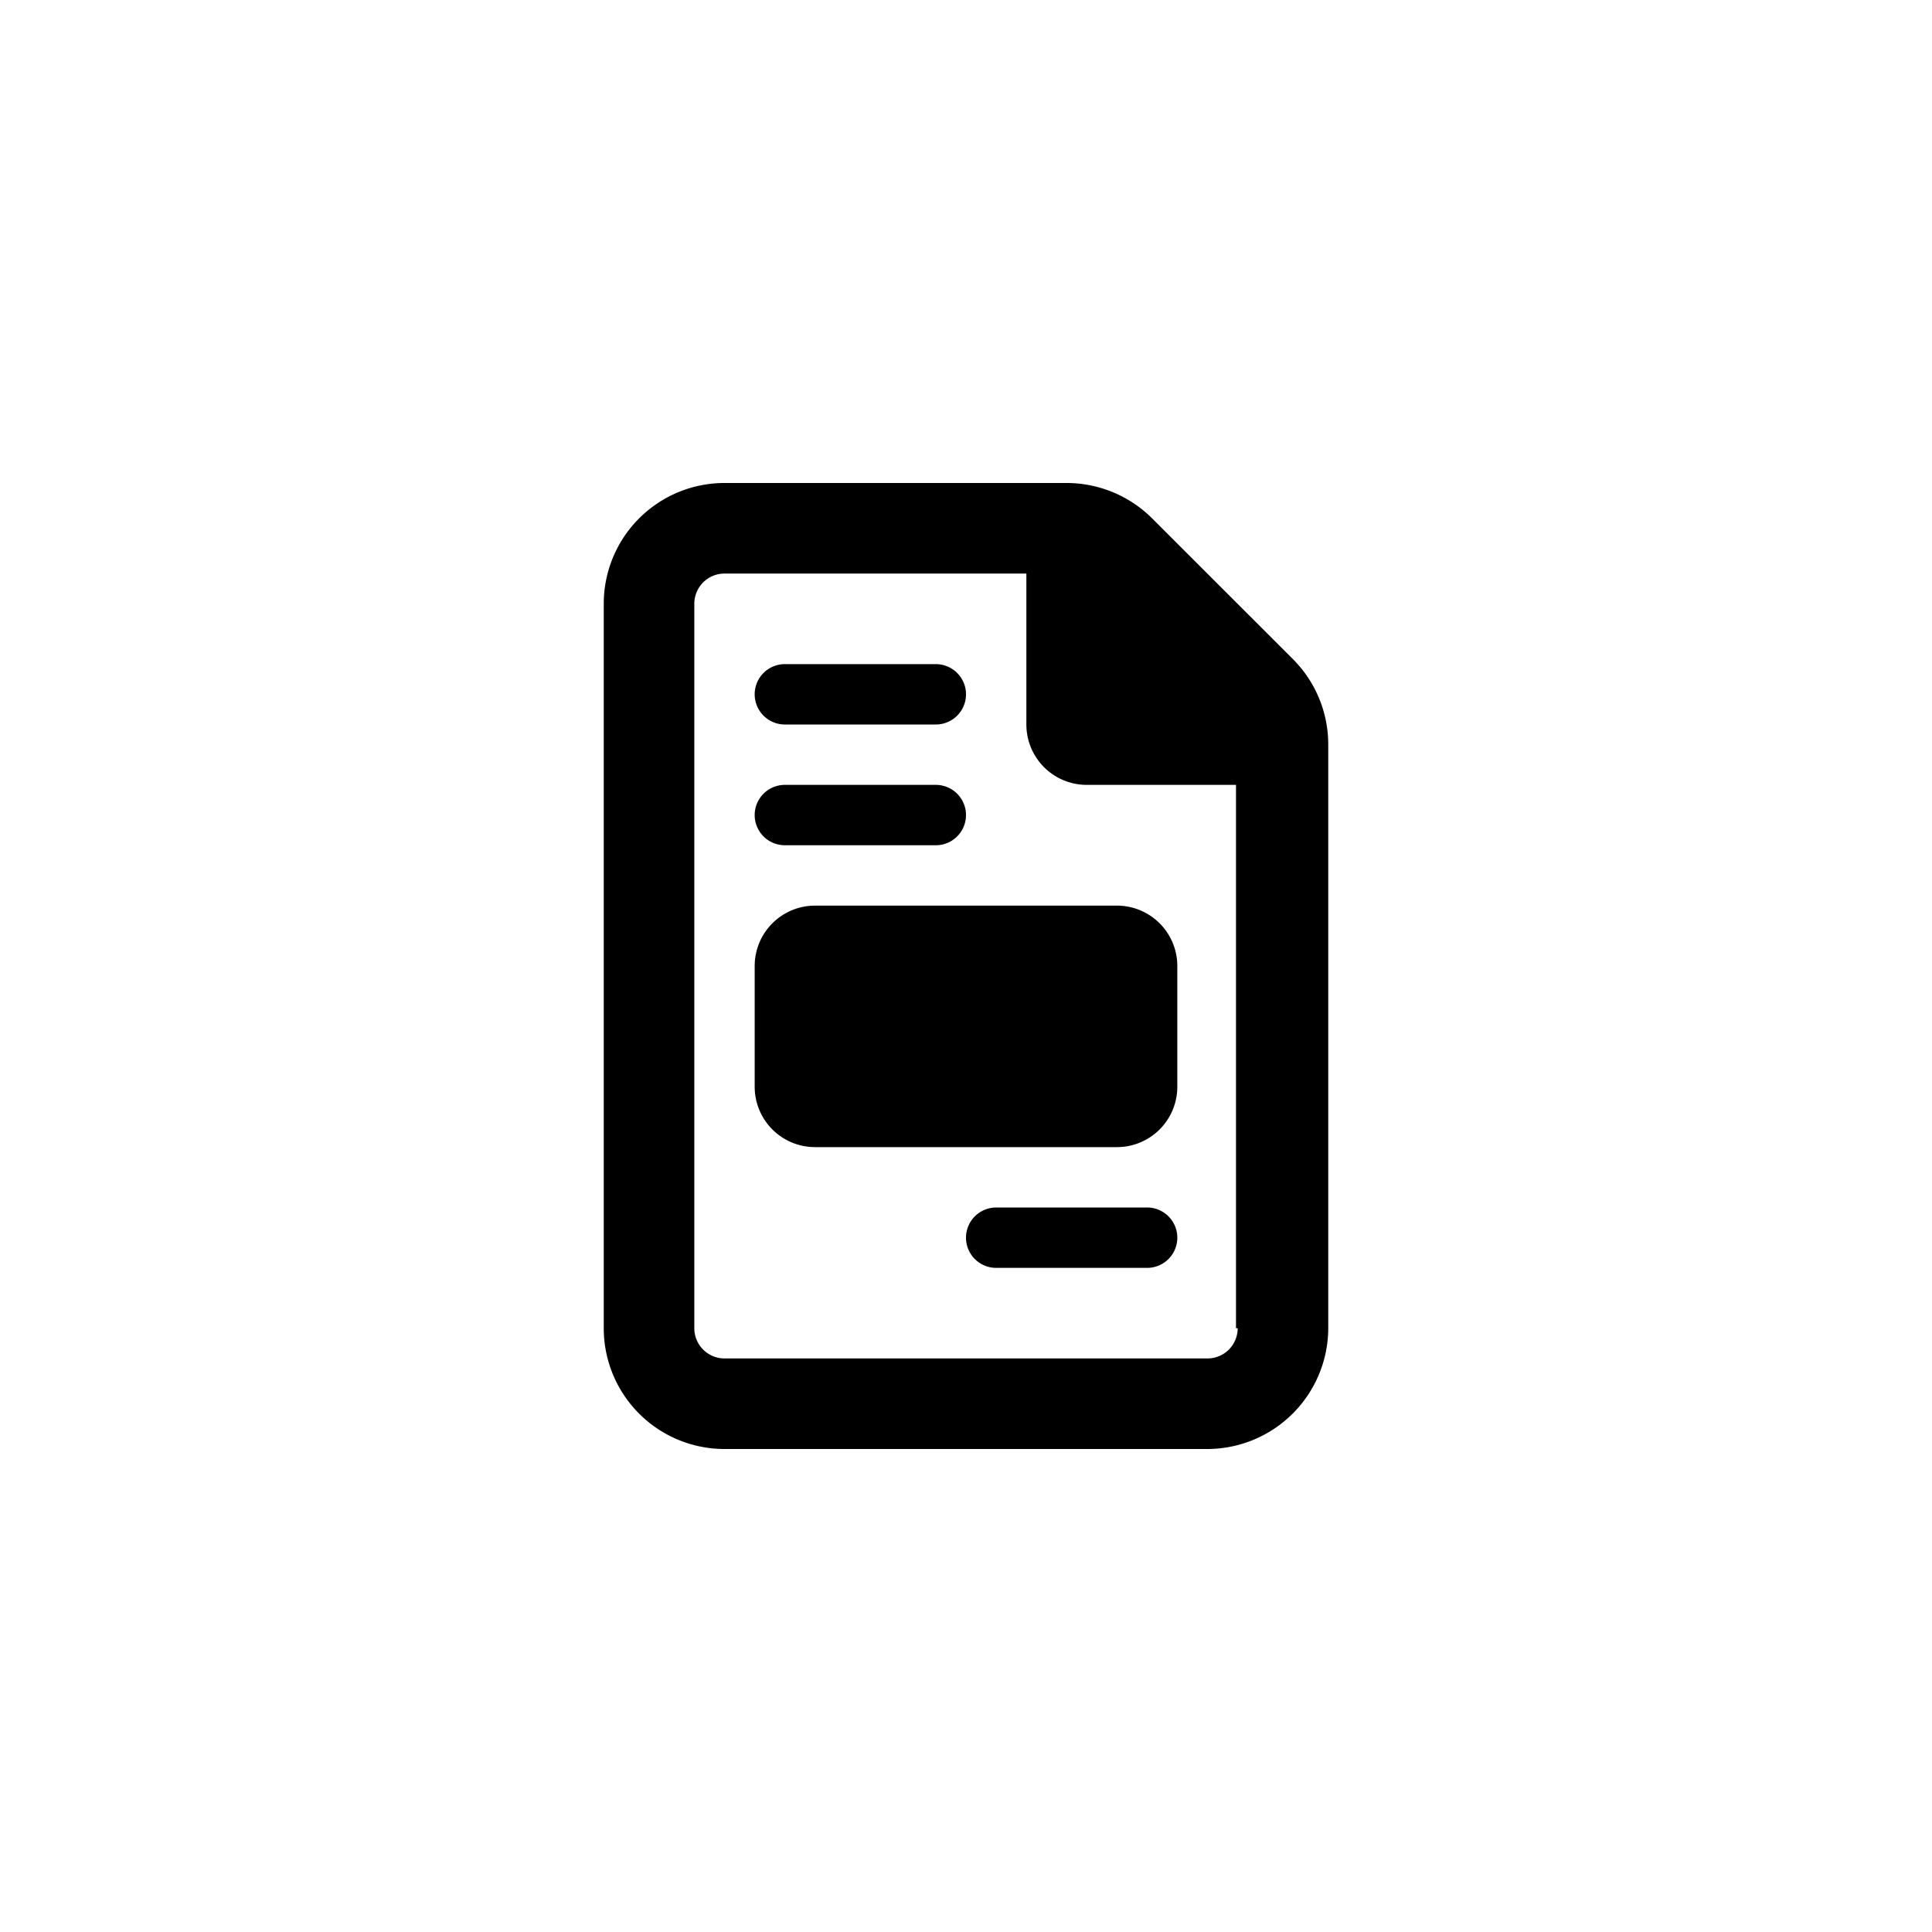 <svg id="Icon-Content" xmlns="http://www.w3.org/2000/svg" width="32" height="32" viewBox="0 0 32 32">
  <rect id="Rectangle_8149" data-name="Rectangle 8149" width="32" height="32" fill="none"/>
  <path id="file-invoice-regular" d="M2.5,8v2a1,1,0,0,0,1,1h5a1,1,0,0,0,1-1V8a1,1,0,0,0-1-1h-5A1,1,0,0,0,2.5,8Zm8.916-5.082L9.083.586A2.009,2.009,0,0,0,7.669,0H2A2,2,0,0,0,0,2V14a2,2,0,0,0,2,2h8a2.006,2.006,0,0,0,2-2V4.331A2,2,0,0,0,11.416,2.918ZM10.5,14a.5.5,0,0,1-.5.5H2a.5.5,0,0,1-.5-.5V2A.5.5,0,0,1,2,1.5H7V4A1,1,0,0,0,8,5h2.472v9ZM3,4H5.5a.5.5,0,0,0,0-1H3A.5.5,0,0,0,3,4ZM3,6H5.5a.5.5,0,0,0,0-1H3A.5.5,0,0,0,3,6Zm6,6H6.5a.5.5,0,0,0,0,1H9a.5.5,0,0,0,0-1Z" transform="translate(10 8)"/>
</svg>
